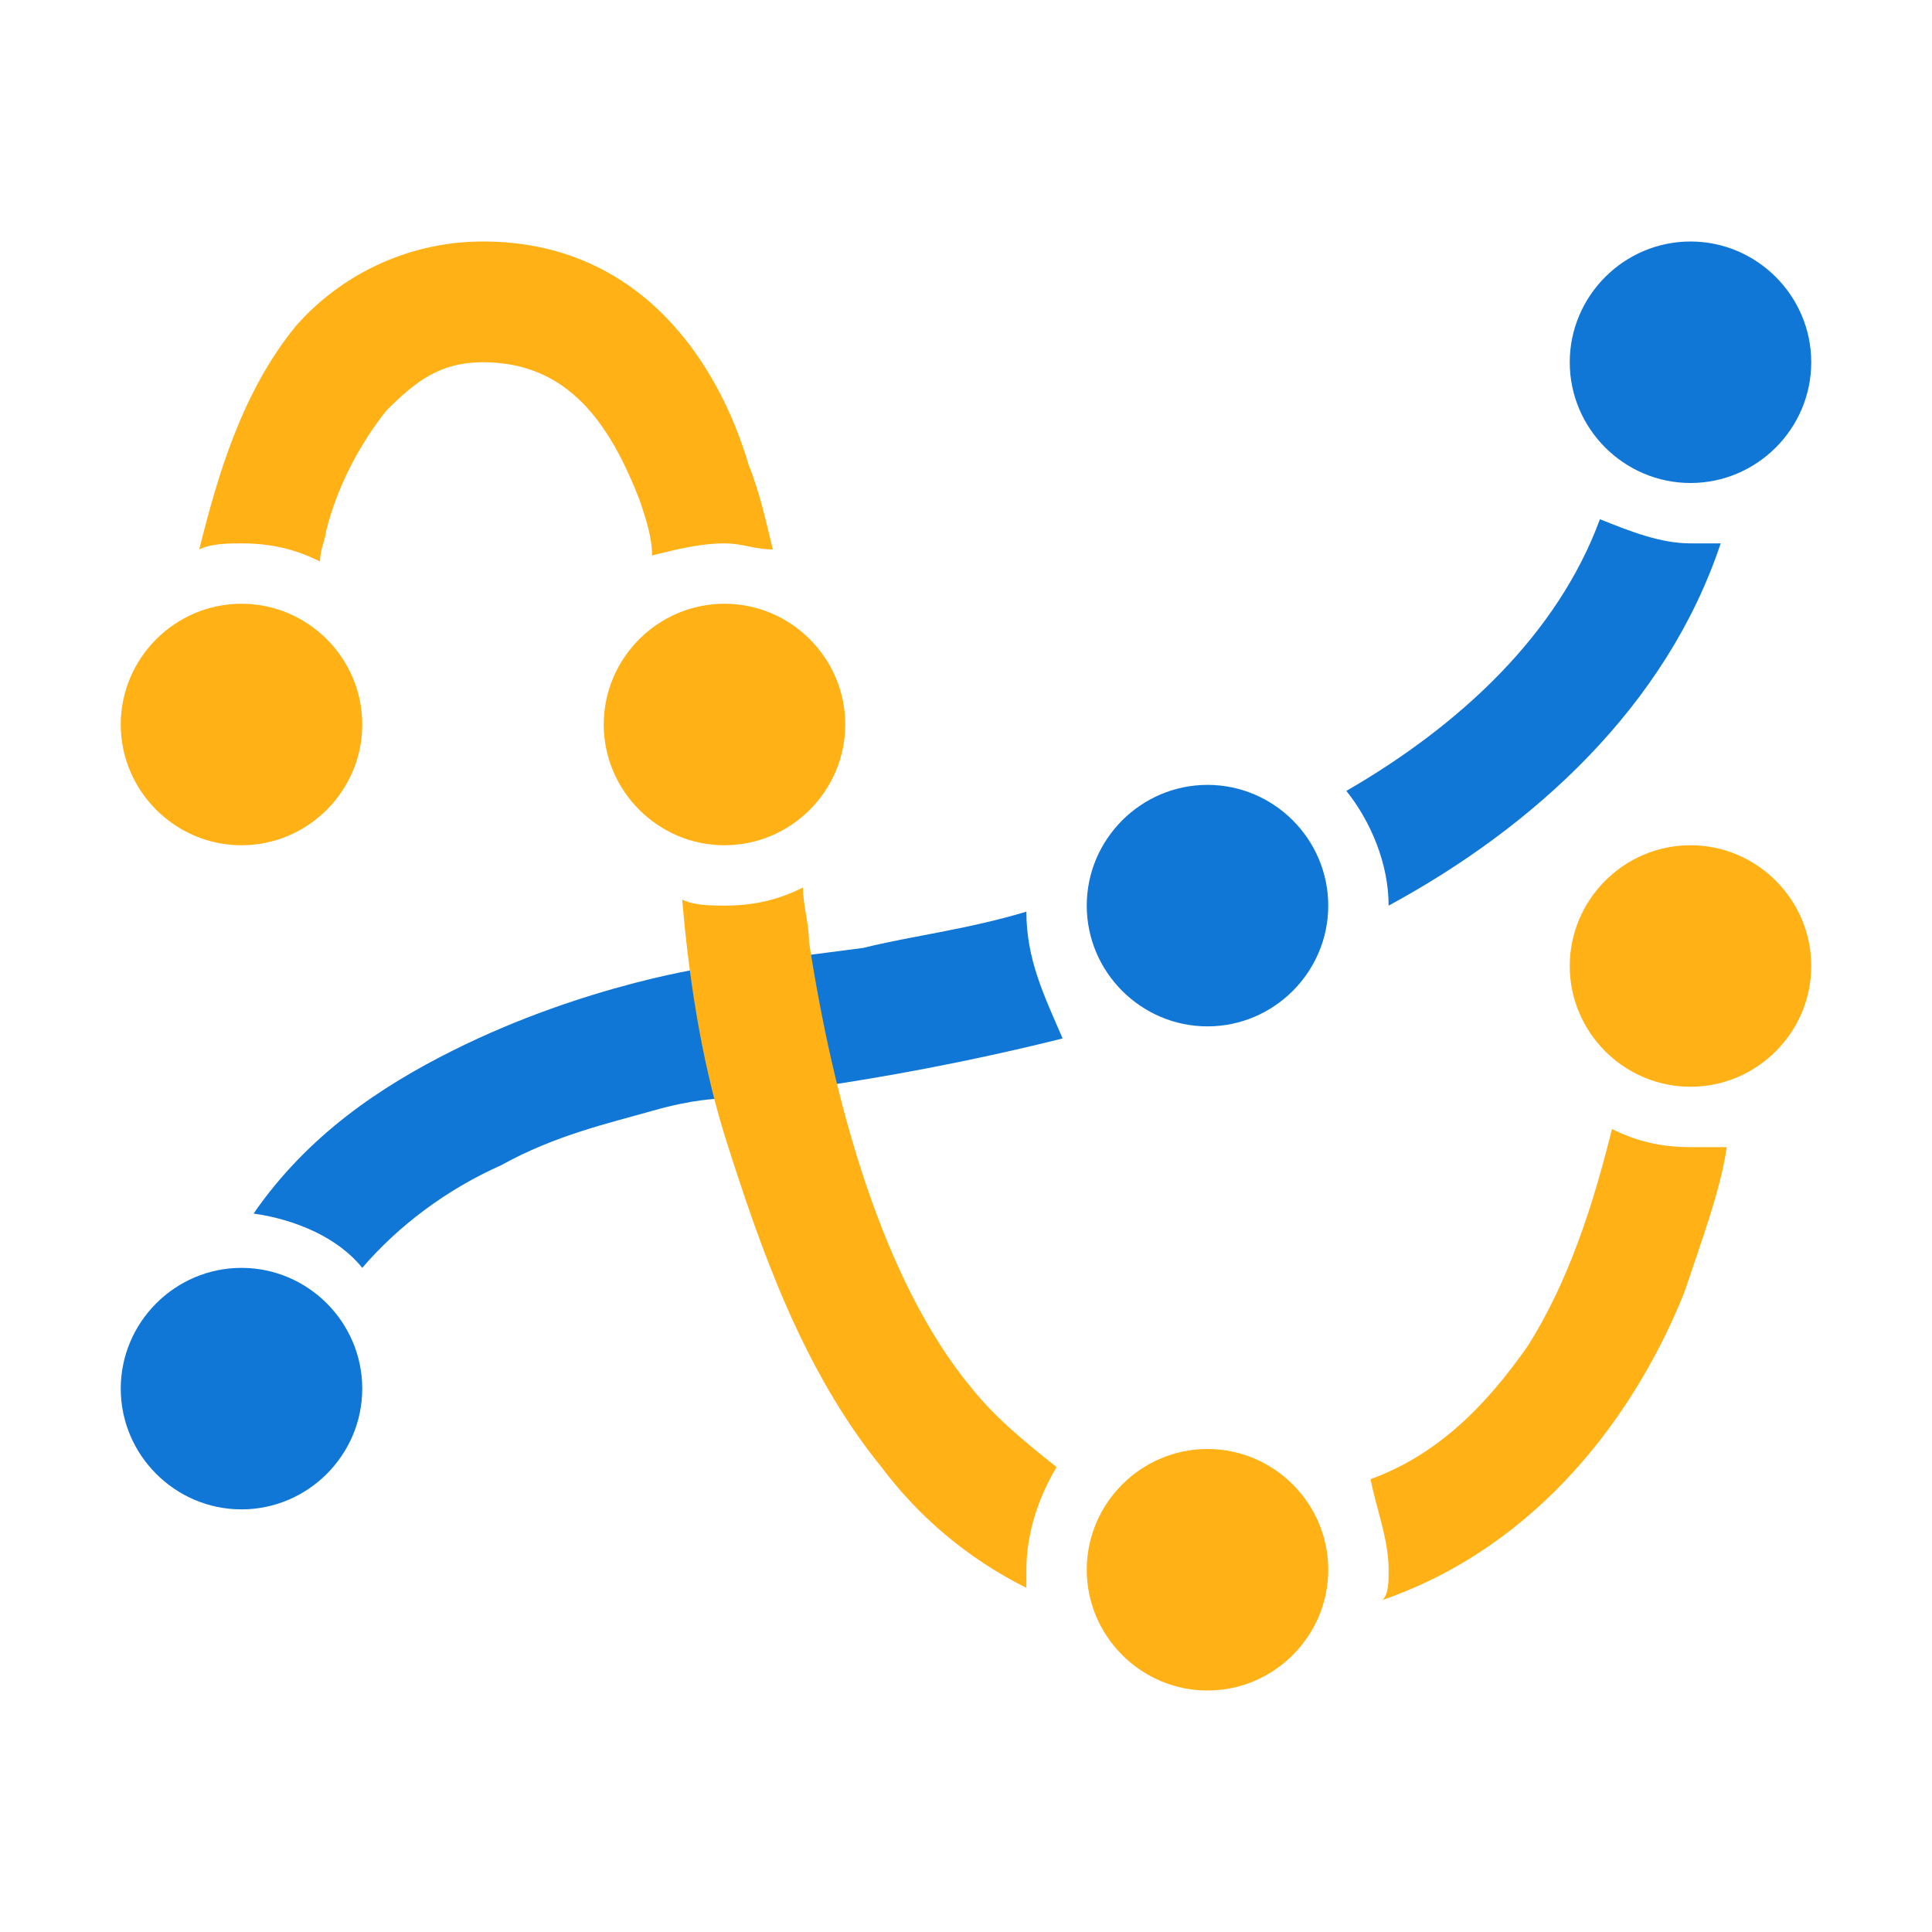 <?xml version="1.0" encoding="utf-8"?>
<!-- Generator: Adobe Illustrator 21.0.2, SVG Export Plug-In . SVG Version: 6.00 Build 0)  -->
<svg version="1.1" id="CreateScatter_Chart_Smooth_Lines_And_Markers"
	 xmlns="http://www.w3.org/2000/svg" xmlns:xlink="http://www.w3.org/1999/xlink" x="0px" y="0px" viewBox="0 0 32 32"
	 style="enable-background:new 0 0 32 32;" xml:space="preserve">
<style type="text/css">
	.Blue{fill:#1177D7;}
	.Red{fill:#D11C1C;}
	.Yellow{fill:#FFB115;}
</style>
<path class="Blue" d="M6,23c0,1.1-0.9,2-2,2c-1.1,0-2-0.9-2-2s0.9-2,2-2C5.1,21,6,21.9,6,23z M28,4c-1.1,0-2,0.9-2,2s0.9,2,2,2
	c1.1,0,2-0.9,2-2S29.1,4,28,4z M17,15.1c-1,0.3-1.9,0.4-2.7,0.6c-1.5,0.2-2.4,0.3-2.4,0.3c-0.1,0-2.2,0.3-4.4,1.4
	c-1.2,0.6-2.4,1.4-3.3,2.7c0.7,0.1,1.4,0.4,1.8,0.9c0.6-0.7,1.4-1.3,2.3-1.7c0.9-0.5,1.8-0.7,2.5-0.9c0.7-0.2,1.1-0.2,1.1-0.2
	c0,0,2.5-0.2,5.7-1C17.3,16.5,17,15.9,17,15.1z M28,9c-0.5,0-1-0.2-1.5-0.4c-0.7,1.9-2.3,3.4-4.2,4.5c0.4,0.5,0.7,1.2,0.7,1.9
	c2.4-1.3,4.6-3.3,5.5-6C28.4,9,28.2,9,28,9z M20,13c-1.1,0-2,0.9-2,2s0.9,2,2,2c1.1,0,2-0.9,2-2S21.1,13,20,13z"/>
<path class="Yellow" d="M17,26.3c-1-0.5-1.8-1.2-2.4-2c-1.3-1.6-2-3.6-2.6-5.5c-0.4-1.3-0.6-2.7-0.7-3.9C11.5,15,11.8,15,12,15
	c0.5,0,0.9-0.1,1.3-0.3c0,0.3,0.1,0.6,0.1,0.9c0.4,2.6,1.2,5.6,2.7,7.4c0.4,0.5,0.9,0.9,1.4,1.3C17.2,24.8,17,25.4,17,26
	C17,26.1,17,26.2,17,26.3z M12.8,9.1c-0.1-0.4-0.2-0.9-0.4-1.4C11.9,6,10.6,4,8,4C6.7,4,5.6,4.6,4.9,5.4C4,6.5,3.6,7.9,3.3,9.1
	C3.5,9,3.8,9,4,9c0.5,0,0.9,0.1,1.3,0.3c0-0.2,0.1-0.4,0.1-0.5c0.2-0.8,0.6-1.5,1-2C6.9,6.3,7.3,6,8,6c1.4,0,2.1,1,2.6,2.3
	c0.1,0.3,0.2,0.6,0.2,0.9C11.2,9.1,11.6,9,12,9C12.3,9,12.5,9.1,12.8,9.1z M28,19c-0.5,0-0.9-0.1-1.3-0.3c-0.3,1.2-0.7,2.5-1.4,3.6
	c-0.7,1-1.5,1.8-2.6,2.2C22.8,25,23,25.5,23,26c0,0.2,0,0.4-0.1,0.5c2.6-0.9,4.2-3.1,5-5.1c0.3-0.9,0.6-1.7,0.7-2.4
	C28.4,19,28.2,19,28,19z M4,10c-1.1,0-2,0.9-2,2s0.9,2,2,2c1.1,0,2-0.9,2-2S5.1,10,4,10z M12,10c-1.1,0-2,0.9-2,2s0.9,2,2,2
	c1.1,0,2-0.9,2-2S13.1,10,12,10z M20,24c-1.1,0-2,0.9-2,2s0.9,2,2,2c1.1,0,2-0.9,2-2S21.1,24,20,24z M28,14c-1.1,0-2,0.9-2,2
	s0.9,2,2,2c1.1,0,2-0.9,2-2S29.1,14,28,14z"/>
</svg>
